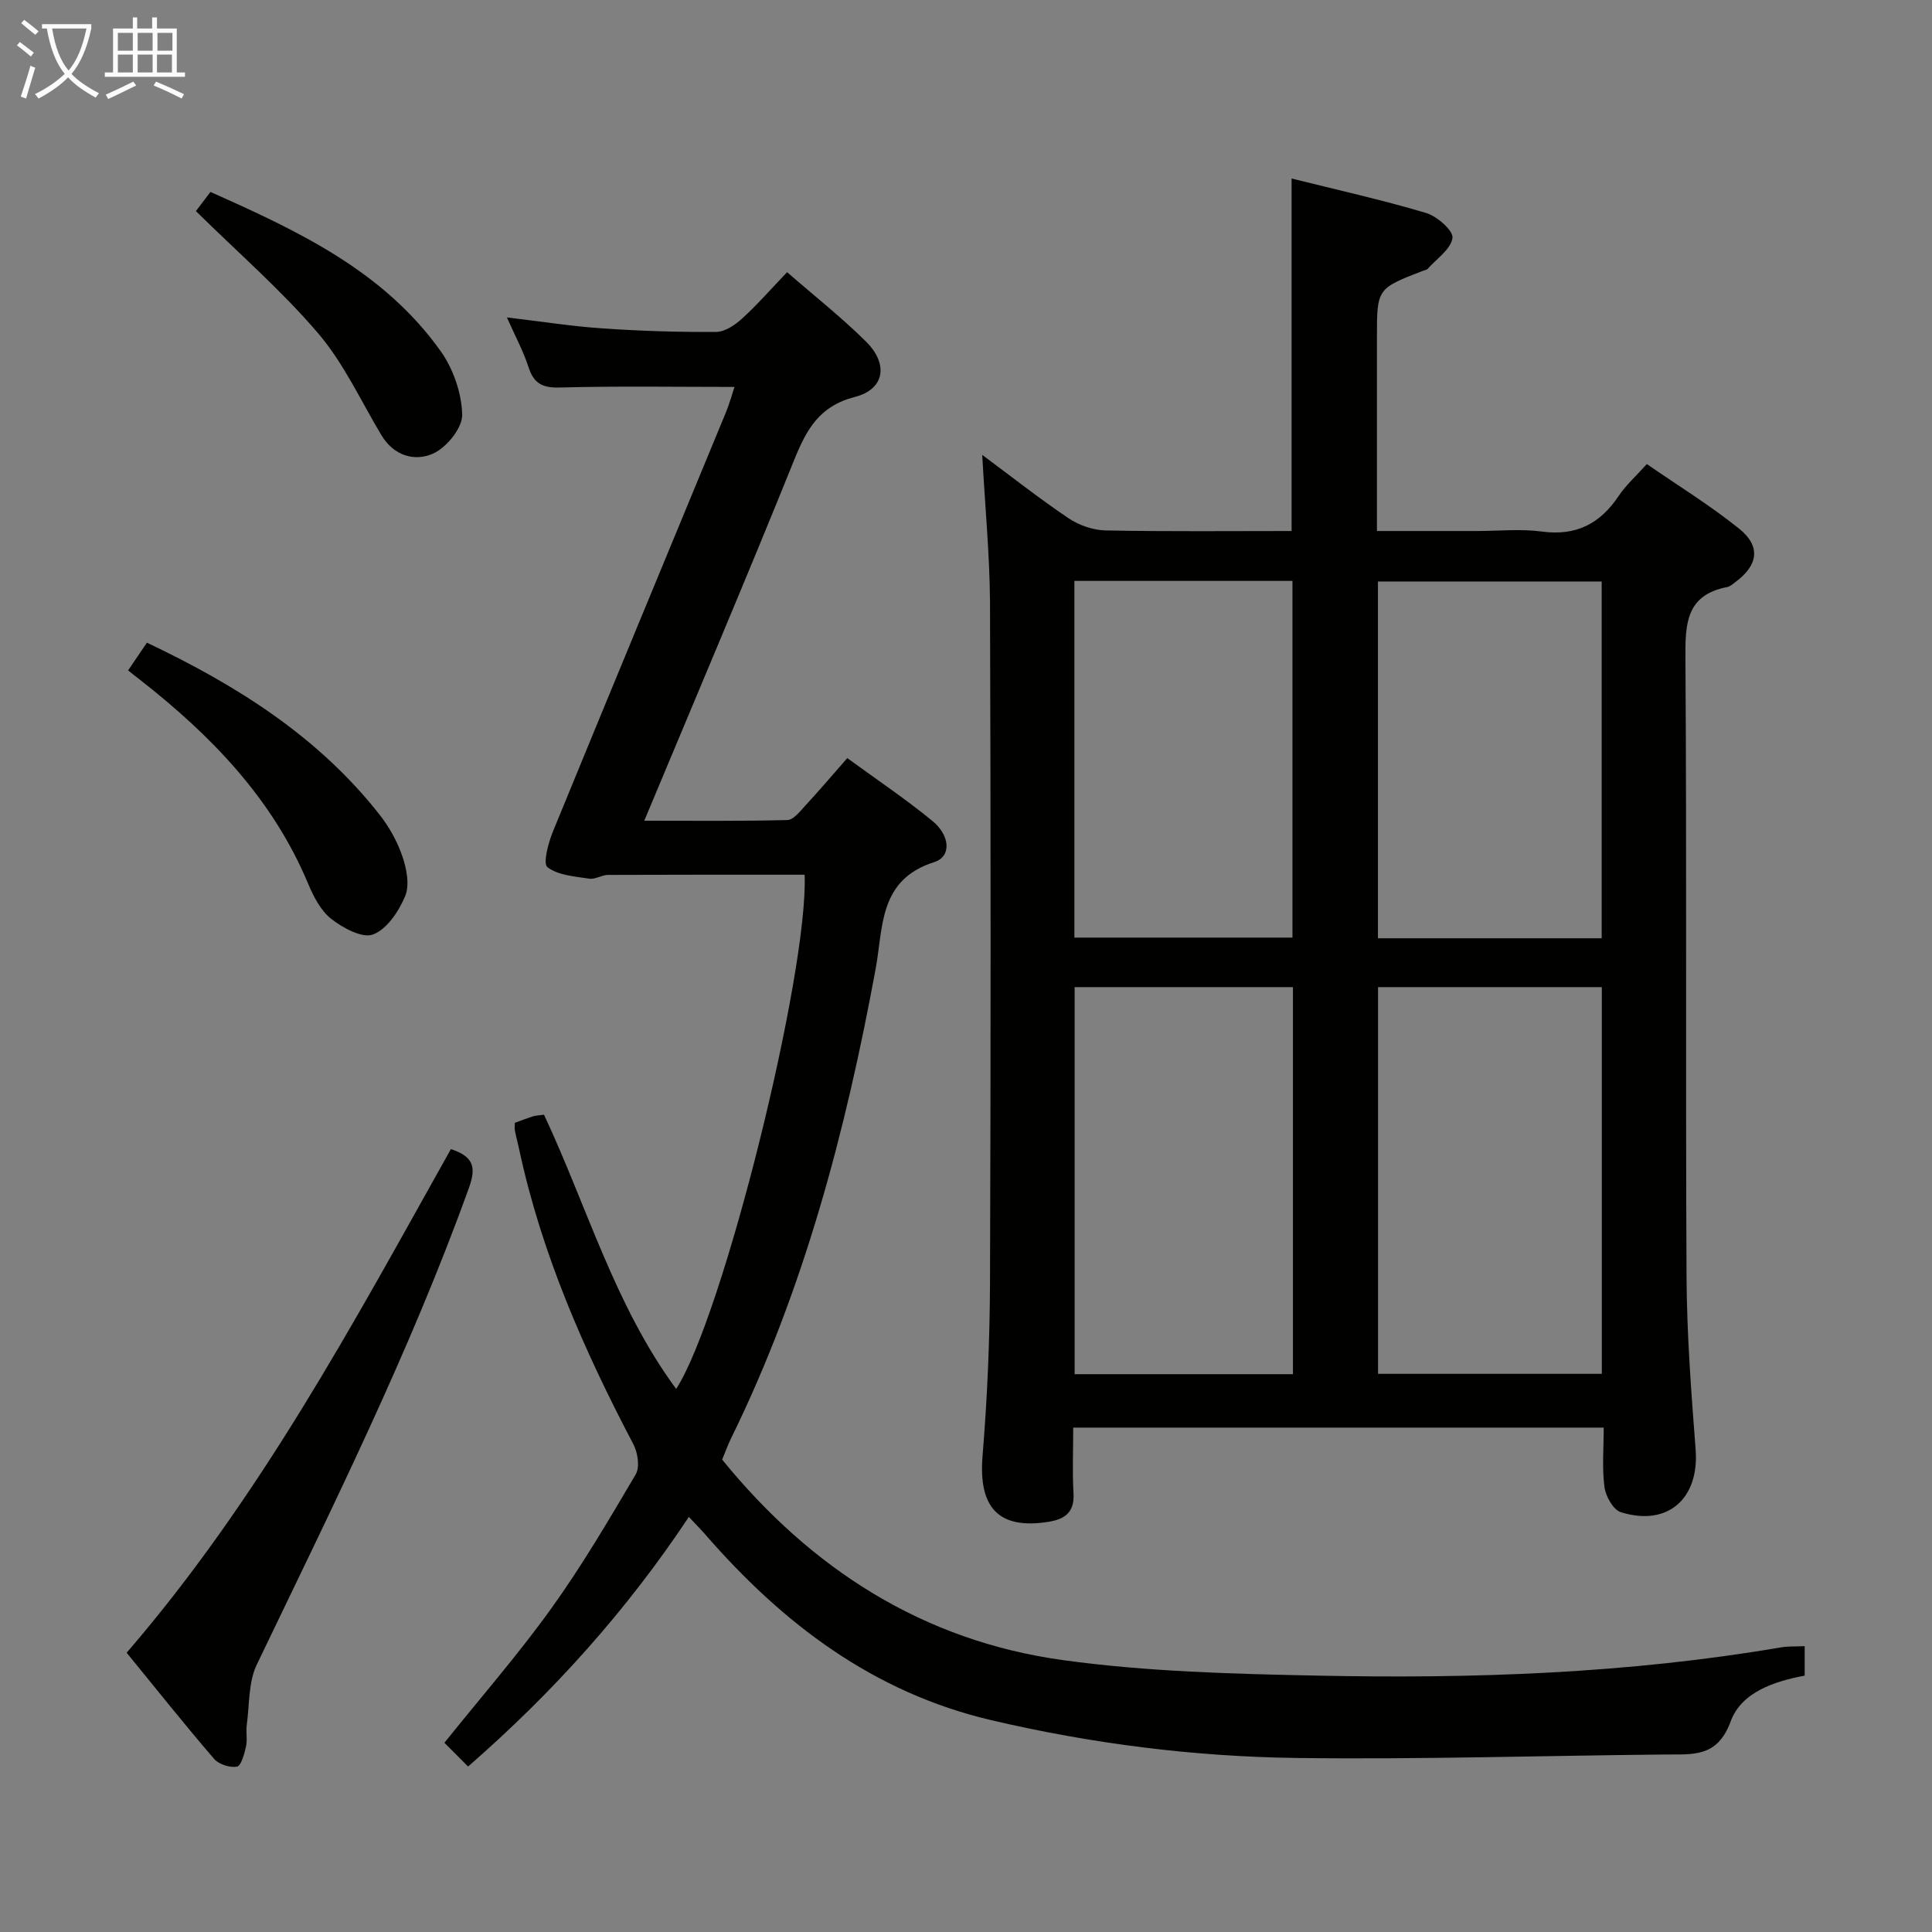 <svg enable-background="new 0 0 400 400" viewBox="0 0 400 400" xmlns="http://www.w3.org/2000/svg"><rect x="0" y="0" width="400" height="400" fill="#808080" stroke="none"/><g fill="#010100"><path d="m203.36 94.18c6.12 4.54 11.84 9.06 17.86 13.11 2.17 1.46 5.08 2.48 7.68 2.53 12.79.25 25.59.12 38.51.12 0-24.45 0-48.49 0-72.98 9.27 2.31 18.65 4.4 27.84 7.13 2.27.67 5.68 3.67 5.47 5.17-.33 2.34-3.28 4.32-5.16 6.42-.2.22-.6.25-.91.37-9.57 3.7-9.57 3.7-9.57 13.81v40.08h20.66c4.5 0 9.06-.48 13.48.11 7.1.96 12.08-1.62 15.93-7.4 1.46-2.19 3.49-3.99 5.81-6.57 6.43 4.44 13.06 8.52 19.09 13.36 4.57 3.67 3.97 7.57-.75 11.07-.53.39-1.08.91-1.69 1.03-8.54 1.65-8.71 7.59-8.66 14.76.29 42.64.01 85.29.23 127.94.06 11.95.96 23.91 1.88 35.84.79 10.16-5.74 16.05-15.49 13-1.57-.49-3.13-3.29-3.38-5.19-.52-3.92-.16-7.95-.16-12.32-36.51 0-72.73 0-109.83 0 0 4.48-.2 9.08.06 13.65.23 3.94-1.87 5.33-5.21 5.86-10.33 1.64-14.51-2.97-13.62-13.67.98-11.93 1.49-23.92 1.54-35.89.17-46.98.16-93.95 0-140.93-.08-9.95-1.04-19.86-1.61-30.41zm81.95 190.26h46.33c0-26.95 0-53.51 0-80.07-15.61 0-30.85 0-46.33 0zm-17.62-80.07c-15.23 0-30.11 0-45.2 0v80.14h45.2c0-26.75 0-53.17 0-80.14zm63.92-10.11c0-24.87 0-49.41 0-73.87-15.64 0-30.88 0-46.32 0v73.87zm-109.17-73.99v73.85h45.15c0-24.87 0-49.26 0-73.85-15.1 0-29.87 0-45.15 0z"/><path d="m96.91 365.74c-1.8-1.81-3.31-3.33-4.9-4.92 7.51-9.36 15.25-18.24 22.1-27.77 6.38-8.88 11.95-18.36 17.51-27.8.88-1.5.43-4.48-.48-6.22-10.23-19.47-19.03-39.47-23.66-61.11-.28-1.3-.63-2.58-.88-3.88-.09-.46-.01-.95-.01-1.57 1.28-.46 2.5-.95 3.75-1.34.62-.19 1.3-.2 2.29-.34 8.9 18.96 14.65 39.52 27.36 56.77 9.71-14.92 27.4-86.2 26.6-106.46-13.58 0-27.15-.02-40.71.04-1.3.01-2.65.97-3.87.78-3-.47-6.46-.68-8.66-2.38-.98-.75.17-5.05 1.14-7.41 11.83-28.88 23.81-57.7 35.72-86.55.81-1.95 1.37-4 1.86-5.47-12.24 0-24.19-.2-36.12.12-3.62.1-5.42-.79-6.53-4.22-1.05-3.27-2.72-6.35-4.47-10.29 7.15.84 13.5 1.85 19.89 2.28 7.79.53 15.61.78 23.42.72 1.83-.01 3.94-1.44 5.4-2.78 3.17-2.89 6-6.14 9.3-9.59 5.67 4.94 11.28 9.36 16.32 14.35 4.74 4.69 3.87 9.91-2.31 11.49-7.35 1.88-9.99 6.73-12.54 13.03-10 24.78-20.46 49.37-31.04 74.7 9.9 0 19.77.11 29.63-.14 1.26-.03 2.61-1.79 3.69-2.96 2.81-3.04 5.5-6.21 8.71-9.86 5.95 4.34 11.98 8.39 17.58 12.97 3.74 3.05 4.03 7.42.42 8.56-11.52 3.66-10.53 13.43-12.12 22.06-6.19 33.56-14.8 66.37-29.91 97.18-.73 1.49-1.29 3.06-1.88 4.46 18.43 22.67 41.65 37.54 70.57 41.52 17.39 2.4 35.1 2.85 52.69 3.21 32.12.67 64.2-.43 95.98-5.85 1.46-.25 2.98-.16 4.89-.25v6.1c-6.24 1.18-13.09 3.38-15.33 9.49-2.75 7.51-7.84 6.78-13.5 6.84-25.46.24-50.93 1.05-76.38.72-21.27-.28-42.37-2.95-63.17-7.82-24.42-5.72-43.16-19.96-59.23-38.44-.96-1.1-1.99-2.14-3.41-3.65-12.88 19.38-28.02 36.26-45.71 51.68z"/><path d="m26.22 342.18c27.54-31.93 47-68.32 67.13-104.27 4.7 1.55 5.28 3.74 3.75 7.99-12.24 34-28.34 66.25-43.94 98.75-1.75 3.65-1.5 8.29-2.07 12.48-.2 1.47.16 3.05-.16 4.48-.34 1.52-1 3.98-1.86 4.15-1.47.27-3.77-.47-4.75-1.61-6.07-7.05-11.86-14.34-18.1-21.97z"/><path d="m26.52 138.8c1.45-2.13 2.65-3.9 3.9-5.74 18.48 8.77 35.42 19.38 48.16 35.6 2.02 2.58 3.71 5.61 4.75 8.7.87 2.56 1.51 5.91.54 8.2-1.31 3.13-3.76 6.82-6.63 7.91-2.22.85-6.27-1.35-8.68-3.24-2.2-1.73-3.69-4.7-4.82-7.4-7.38-17.57-20.12-30.65-34.82-42.14-.65-.49-1.28-1-2.4-1.89z"/><path d="m40.56 43.71c.59-.78 1.69-2.22 3.01-3.97 18.05 8.04 35.83 16.32 47.67 32.97 2.61 3.67 4.35 8.7 4.45 13.15.06 2.73-3.2 6.75-5.96 8.02-3.81 1.75-8.18.52-10.75-3.76-4.27-7.11-7.79-14.88-13.11-21.11-7.59-8.89-16.52-16.64-25.31-25.3z"/></g><path d="m6.4 11.7c-1-.8-1.9-1.6-2.9-2.3l.6-.7c.9.7 1.9 1.4 2.9 2.2zm-2.1 8.3c.7-2.1 1.4-4.2 2-6.4.2.1.6.3 1 .4-.7 2.3-1.3 4.4-1.9 6.4zm3-12.8c-1.1-.9-2.1-1.7-2.9-2.4l.6-.7c1 .8 2 1.5 3 2.4zm1.4-1.3v-.9h10.2v.9c-.9 4.2-2.3 7.3-4.1 9.4 1.3 1.4 3.2 2.7 5.7 4-.2.2-.4.5-.7.9-2.5-1.4-4.4-2.7-5.7-4.2-1.4 1.5-3.5 3-6.1 4.4 0 0 0 0-.1-.1-.3-.4-.5-.7-.7-.8 2.7-1.3 4.7-2.8 6.2-4.2-1.8-2.2-3-5.3-3.7-9.4zm9.2 0h-7.1c.6 3.8 1.7 6.7 3.4 8.7 1.7-2 2.9-4.8 3.7-8.7z" fill="#fafbfa"/><path d="m31.6 3.6h.9v2.3h4.1v9.1h1.7v.9h-16.6v-.9h1.7v-9.1h4.1v-2.3h.9v2.3h3.1v-2.3zm-4 13.3.6.8c-1.9.9-3.8 1.9-5.8 2.8-.2-.3-.3-.6-.5-.9 2-.9 3.9-1.8 5.7-2.7zm-3.2-10.1v3.7h3.1v-3.7zm0 4.5v3.7h3.1v-3.7zm4.1-4.5v3.7h3.1v-3.7zm0 4.5v3.7h3.1v-3.7zm9.1 9.1c-2.1-1.1-4.1-2-5.8-2.7l.5-.8c2.2.9 4.1 1.8 5.8 2.6zm-1.9-13.6h-3.1v3.7h3.1zm-3.2 4.5v3.7h3.1v-3.7z" fill="#fafbfa"/></svg>
